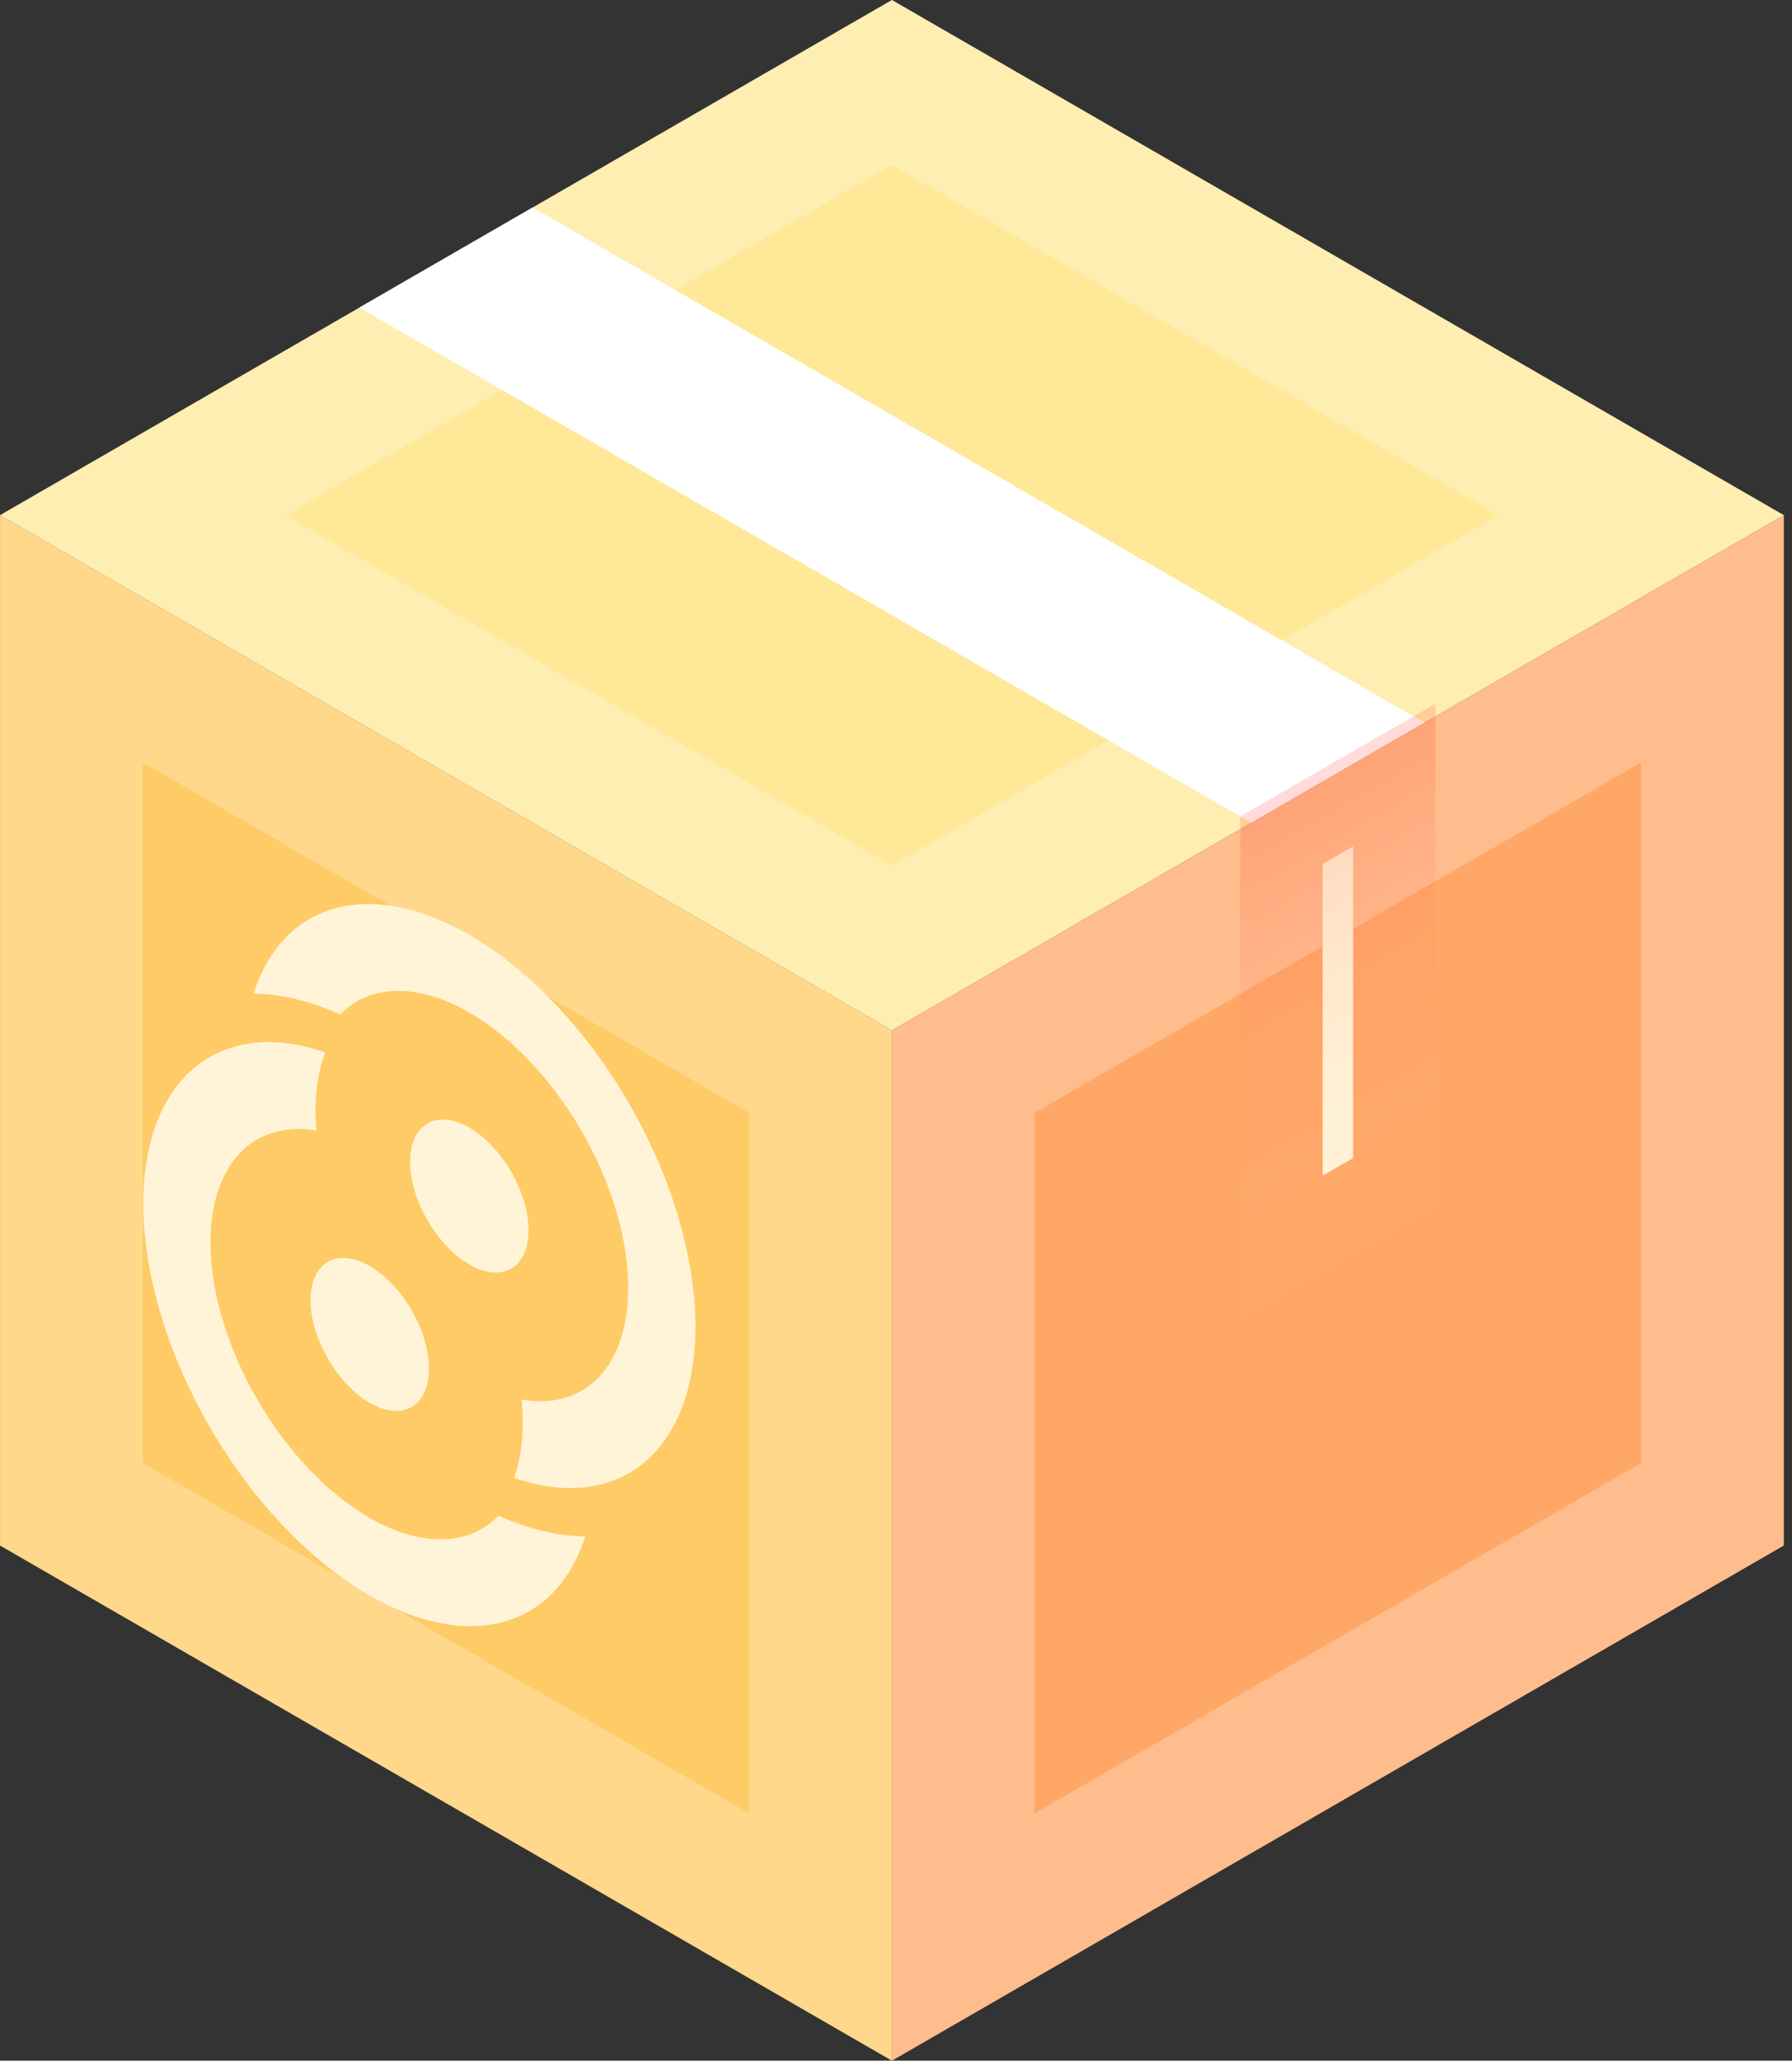 <svg width="87" height="100" viewBox="0 0 87 100" fill="none" xmlns="http://www.w3.org/2000/svg">
<rect x="0" y="0" width="87" height="100" fill="#333333" stroke="none"/>
<rect width="50" height="50" transform="matrix(0.866 0.5 -0.866 0.5 43.302 0)" fill="#FFE897"/>
<rect x="-2.38419e-07" y="4" width="42" height="42" transform="matrix(0.866 0.5 -0.866 0.5 46.766 2)" stroke="white" stroke-opacity="0.25" stroke-width="8"/>
<rect width="50" height="9.707" transform="matrix(0.866 0.5 -0.866 0.5 25.855 10.073)" fill="white"/>
<rect x="-1.44651e-07" y="2.427" width="45.146" height="4.854" transform="matrix(0.866 0.5 -0.866 0.5 27.956 11.287)" stroke="white" stroke-opacity="0.25" stroke-width="4.854"/>
<rect width="50" height="50" transform="matrix(0.866 -0.5 0 1 43.302 50)" fill="#FFA767"/>
<rect x="3.464" y="2" width="42" height="42" transform="matrix(0.866 -0.5 0 1 43.766 51.732)" stroke="white" stroke-opacity="0.25" stroke-width="8"/>
<path d="M64.215 41.925L65.689 41.075V56.197L64.215 57.048V41.925Z" fill="#FFF4D7" stroke="url(#paint0_linear_1054_2274)" stroke-width="8"/>
<rect width="50" height="50" transform="matrix(0.866 0.5 0 1 0.002 25)" fill="#FFCB66"/>
<rect x="3.464" y="6" width="42" height="42" transform="matrix(0.866 0.5 0 1 0.466 23.268)" stroke="white" stroke-opacity="0.25" stroke-width="8"/>
<path d="M25.66 59.701C25.66 61.534 24.373 62.277 22.786 61.361C21.198 60.444 19.911 58.215 19.911 56.382C19.911 54.548 21.198 53.805 22.786 54.722C24.373 55.639 25.66 57.868 25.66 59.701Z" fill="#FFF4D7"/>
<ellipse rx="3.319" ry="3.319" transform="matrix(-0.866 -0.5 -7.57103e-08 -1 17.951 64.756)" fill="#FFF4D7"/>
<path fill-rule="evenodd" clip-rule="evenodd" d="M28.743 72.126C27.583 72.322 26.298 72.18 24.956 71.719C25.231 70.963 25.38 70.067 25.38 69.045C25.38 68.674 25.36 68.297 25.322 67.917C25.899 68.018 26.454 68.026 26.972 67.938C28.22 67.728 29.208 66.971 29.818 65.76C30.428 64.548 30.634 62.933 30.411 61.109C30.188 59.284 29.546 57.328 28.562 55.475C27.578 53.623 26.293 51.952 24.863 50.664C23.433 49.376 21.917 48.526 20.498 48.215C19.08 47.905 17.819 48.148 16.866 48.914C16.744 49.012 16.628 49.118 16.518 49.232C15.048 48.572 13.625 48.231 12.309 48.214C12.737 46.877 13.433 45.801 14.362 45.053C15.717 43.962 17.512 43.617 19.531 44.058C21.55 44.5 23.706 45.71 25.742 47.543C27.778 49.376 29.605 51.753 31.006 54.39C32.407 57.026 33.32 59.81 33.637 62.406C33.954 65.002 33.661 67.301 32.793 69.025C31.925 70.749 30.518 71.826 28.743 72.126ZM12.439 50.601L15.13 52.536C15.194 51.971 15.311 51.448 15.477 50.975C14.41 50.641 13.386 50.516 12.439 50.601Z" fill="#FFF4D7"/>
<path fill-rule="evenodd" clip-rule="evenodd" d="M11.974 50.661C13.143 50.463 14.439 50.608 15.791 51.078C15.486 51.861 15.319 52.8 15.319 53.882C15.319 54.205 15.334 54.533 15.363 54.864C14.797 54.768 14.254 54.762 13.745 54.848C12.498 55.059 11.51 55.815 10.9 57.027C10.29 58.238 10.084 59.853 10.306 61.678C10.529 63.502 11.171 65.458 12.155 67.311C13.14 69.164 14.424 70.835 15.854 72.122C17.285 73.41 18.8 74.26 20.219 74.571C21.638 74.881 22.899 74.639 23.851 73.872C23.974 73.774 24.09 73.667 24.201 73.552C25.672 74.21 27.096 74.549 28.412 74.562C27.984 75.903 27.287 76.984 26.355 77.734C25 78.825 23.205 79.17 21.187 78.728C19.168 78.286 17.011 77.076 14.976 75.243C12.94 73.411 11.112 71.033 9.711 68.397C8.311 65.76 7.397 62.976 7.08 60.38C6.763 57.784 7.056 55.486 7.925 53.761C8.793 52.037 10.199 50.961 11.974 50.661ZM28.263 72.174L28.263 72.174C28.214 72.179 28.165 72.183 28.116 72.186C28.165 72.183 28.214 72.179 28.263 72.174ZM25.898 71.986C25.681 71.935 25.462 71.876 25.242 71.807C25.242 71.807 25.242 71.807 25.242 71.807C25.462 71.876 25.681 71.935 25.898 71.986Z" fill="#FFF4D7"/>
<defs>
<linearGradient id="paint0_linear_1054_2274" x1="64.952" y1="37.5" x2="75.66" y2="56.048" gradientUnits="userSpaceOnUse">
<stop stop-color="#FF0F00" stop-opacity="0.15"/>
<stop offset="1" stop-color="white" stop-opacity="0"/>
</linearGradient>
</defs>
</svg>
